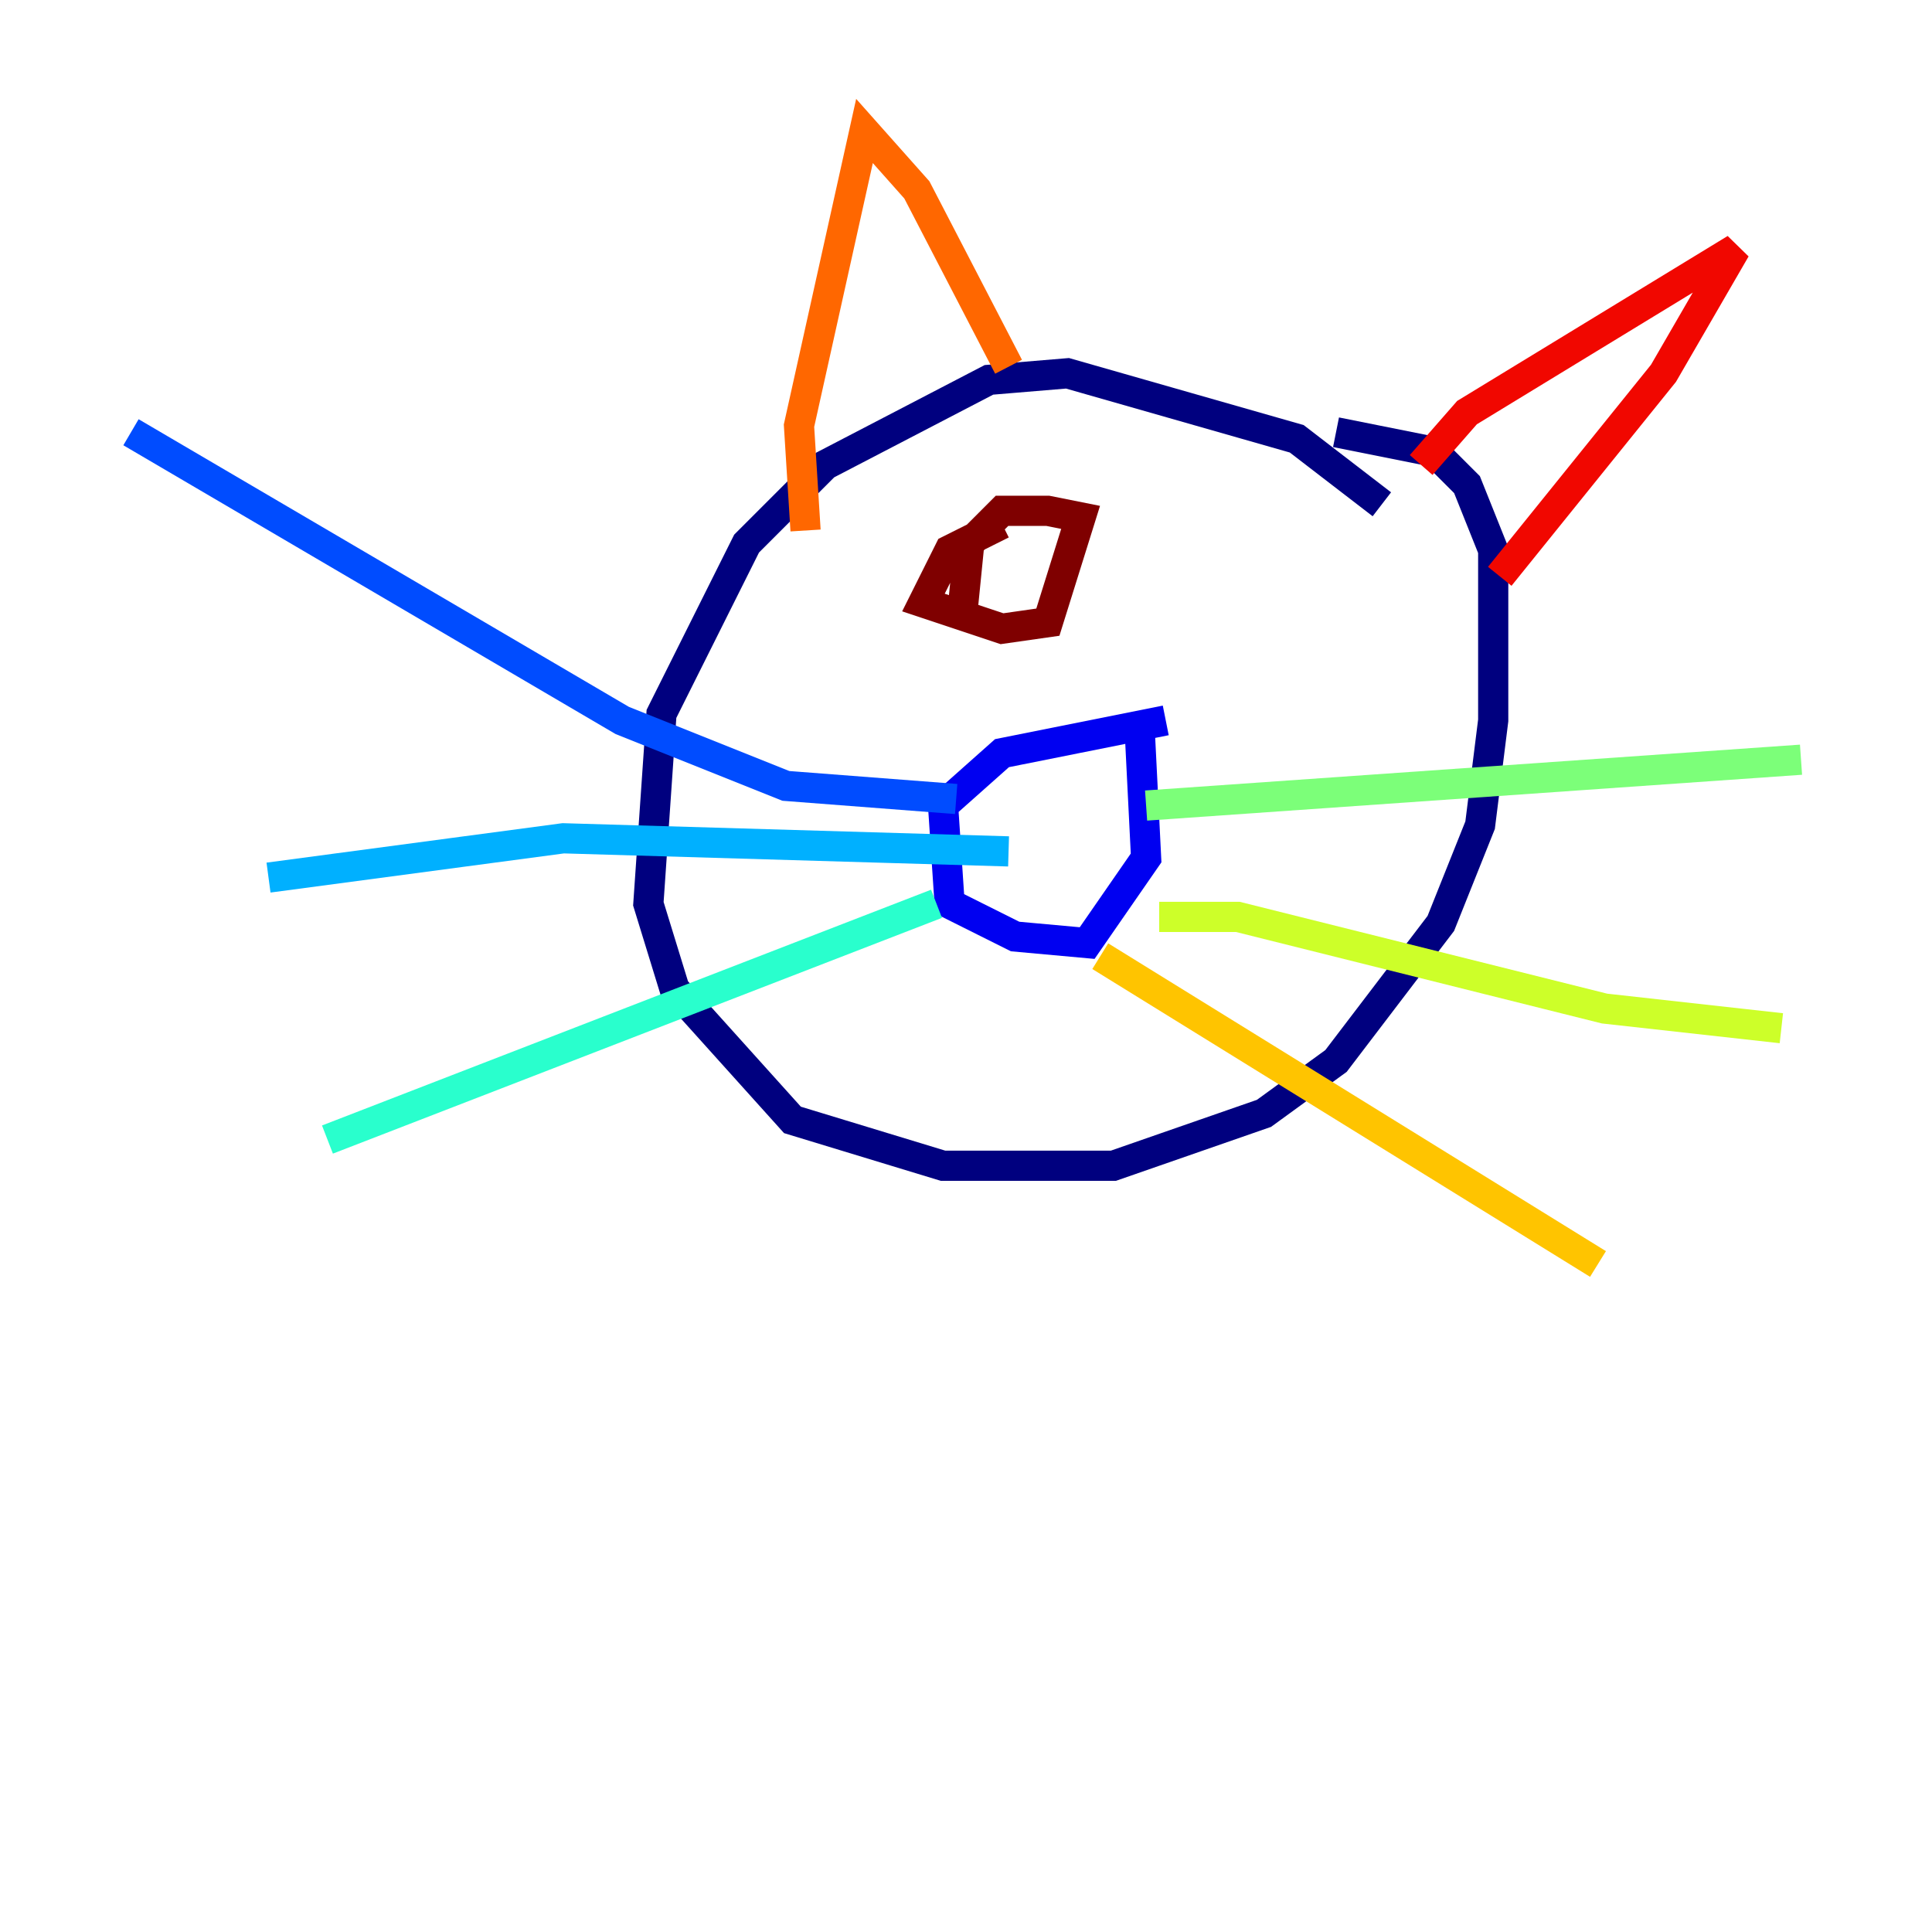 <?xml version="1.0" encoding="utf-8" ?>
<svg baseProfile="tiny" height="128" version="1.2" viewBox="0,0,128,128" width="128" xmlns="http://www.w3.org/2000/svg" xmlns:ev="http://www.w3.org/2001/xml-events" xmlns:xlink="http://www.w3.org/1999/xlink"><defs /><polyline fill="none" points="91.552,33.41 85.912,29.071 70.725,24.732 65.519,25.166 54.671,30.807 49.464,36.014 43.824,47.295 42.956,59.878 44.691,65.519 52.502,74.197 62.481,77.234 73.763,77.234 83.742,73.763 88.515,70.291 95.458,61.18 98.061,54.671 98.929,47.729 98.929,36.447 97.193,32.108 95.024,29.939 88.515,28.637" stroke="#00007f" stroke-width="2" /><polyline fill="none" points="77.234,47.729 66.386,49.898 62.481,53.37 62.915,59.878 67.254,62.047 72.027,62.481 75.932,56.841 75.498,48.163" stroke="#0000f1" stroke-width="2" /><polyline fill="none" points="63.349,52.936 52.068,52.068 41.22,47.729 8.678,28.637" stroke="#004cff" stroke-width="2" /><polyline fill="none" points="66.82,56.407 37.315,55.539 17.79,58.142" stroke="#00b0ff" stroke-width="2" /><polyline fill="none" points="62.047,59.878 21.695,75.498" stroke="#29ffcd" stroke-width="2" /><polyline fill="none" points="75.932,53.37 119.322,50.332" stroke="#7cff79" stroke-width="2" /><polyline fill="none" points="76.8,60.746 82.007,60.746 106.305,66.82 118.02,68.122" stroke="#cdff29" stroke-width="2" /><polyline fill="none" points="72.895,63.349 105.871,83.742" stroke="#ffc400" stroke-width="2" /><polyline fill="none" points="53.37,35.146 52.936,28.203 57.275,8.678 60.746,12.583 66.82,24.298" stroke="#ff6700" stroke-width="2" /><polyline fill="none" points="94.156,30.807 97.193,27.336 114.983,16.488 110.21,24.732 99.363,38.183" stroke="#f10700" stroke-width="2" /><polyline fill="none" points="66.386,34.712 62.915,36.447 61.18,39.919 66.386,41.654 69.424,41.22 71.593,34.278 69.424,33.844 66.386,33.844 64.217,36.014 63.783,40.352" stroke="#7f0000" stroke-width="2" /></svg>